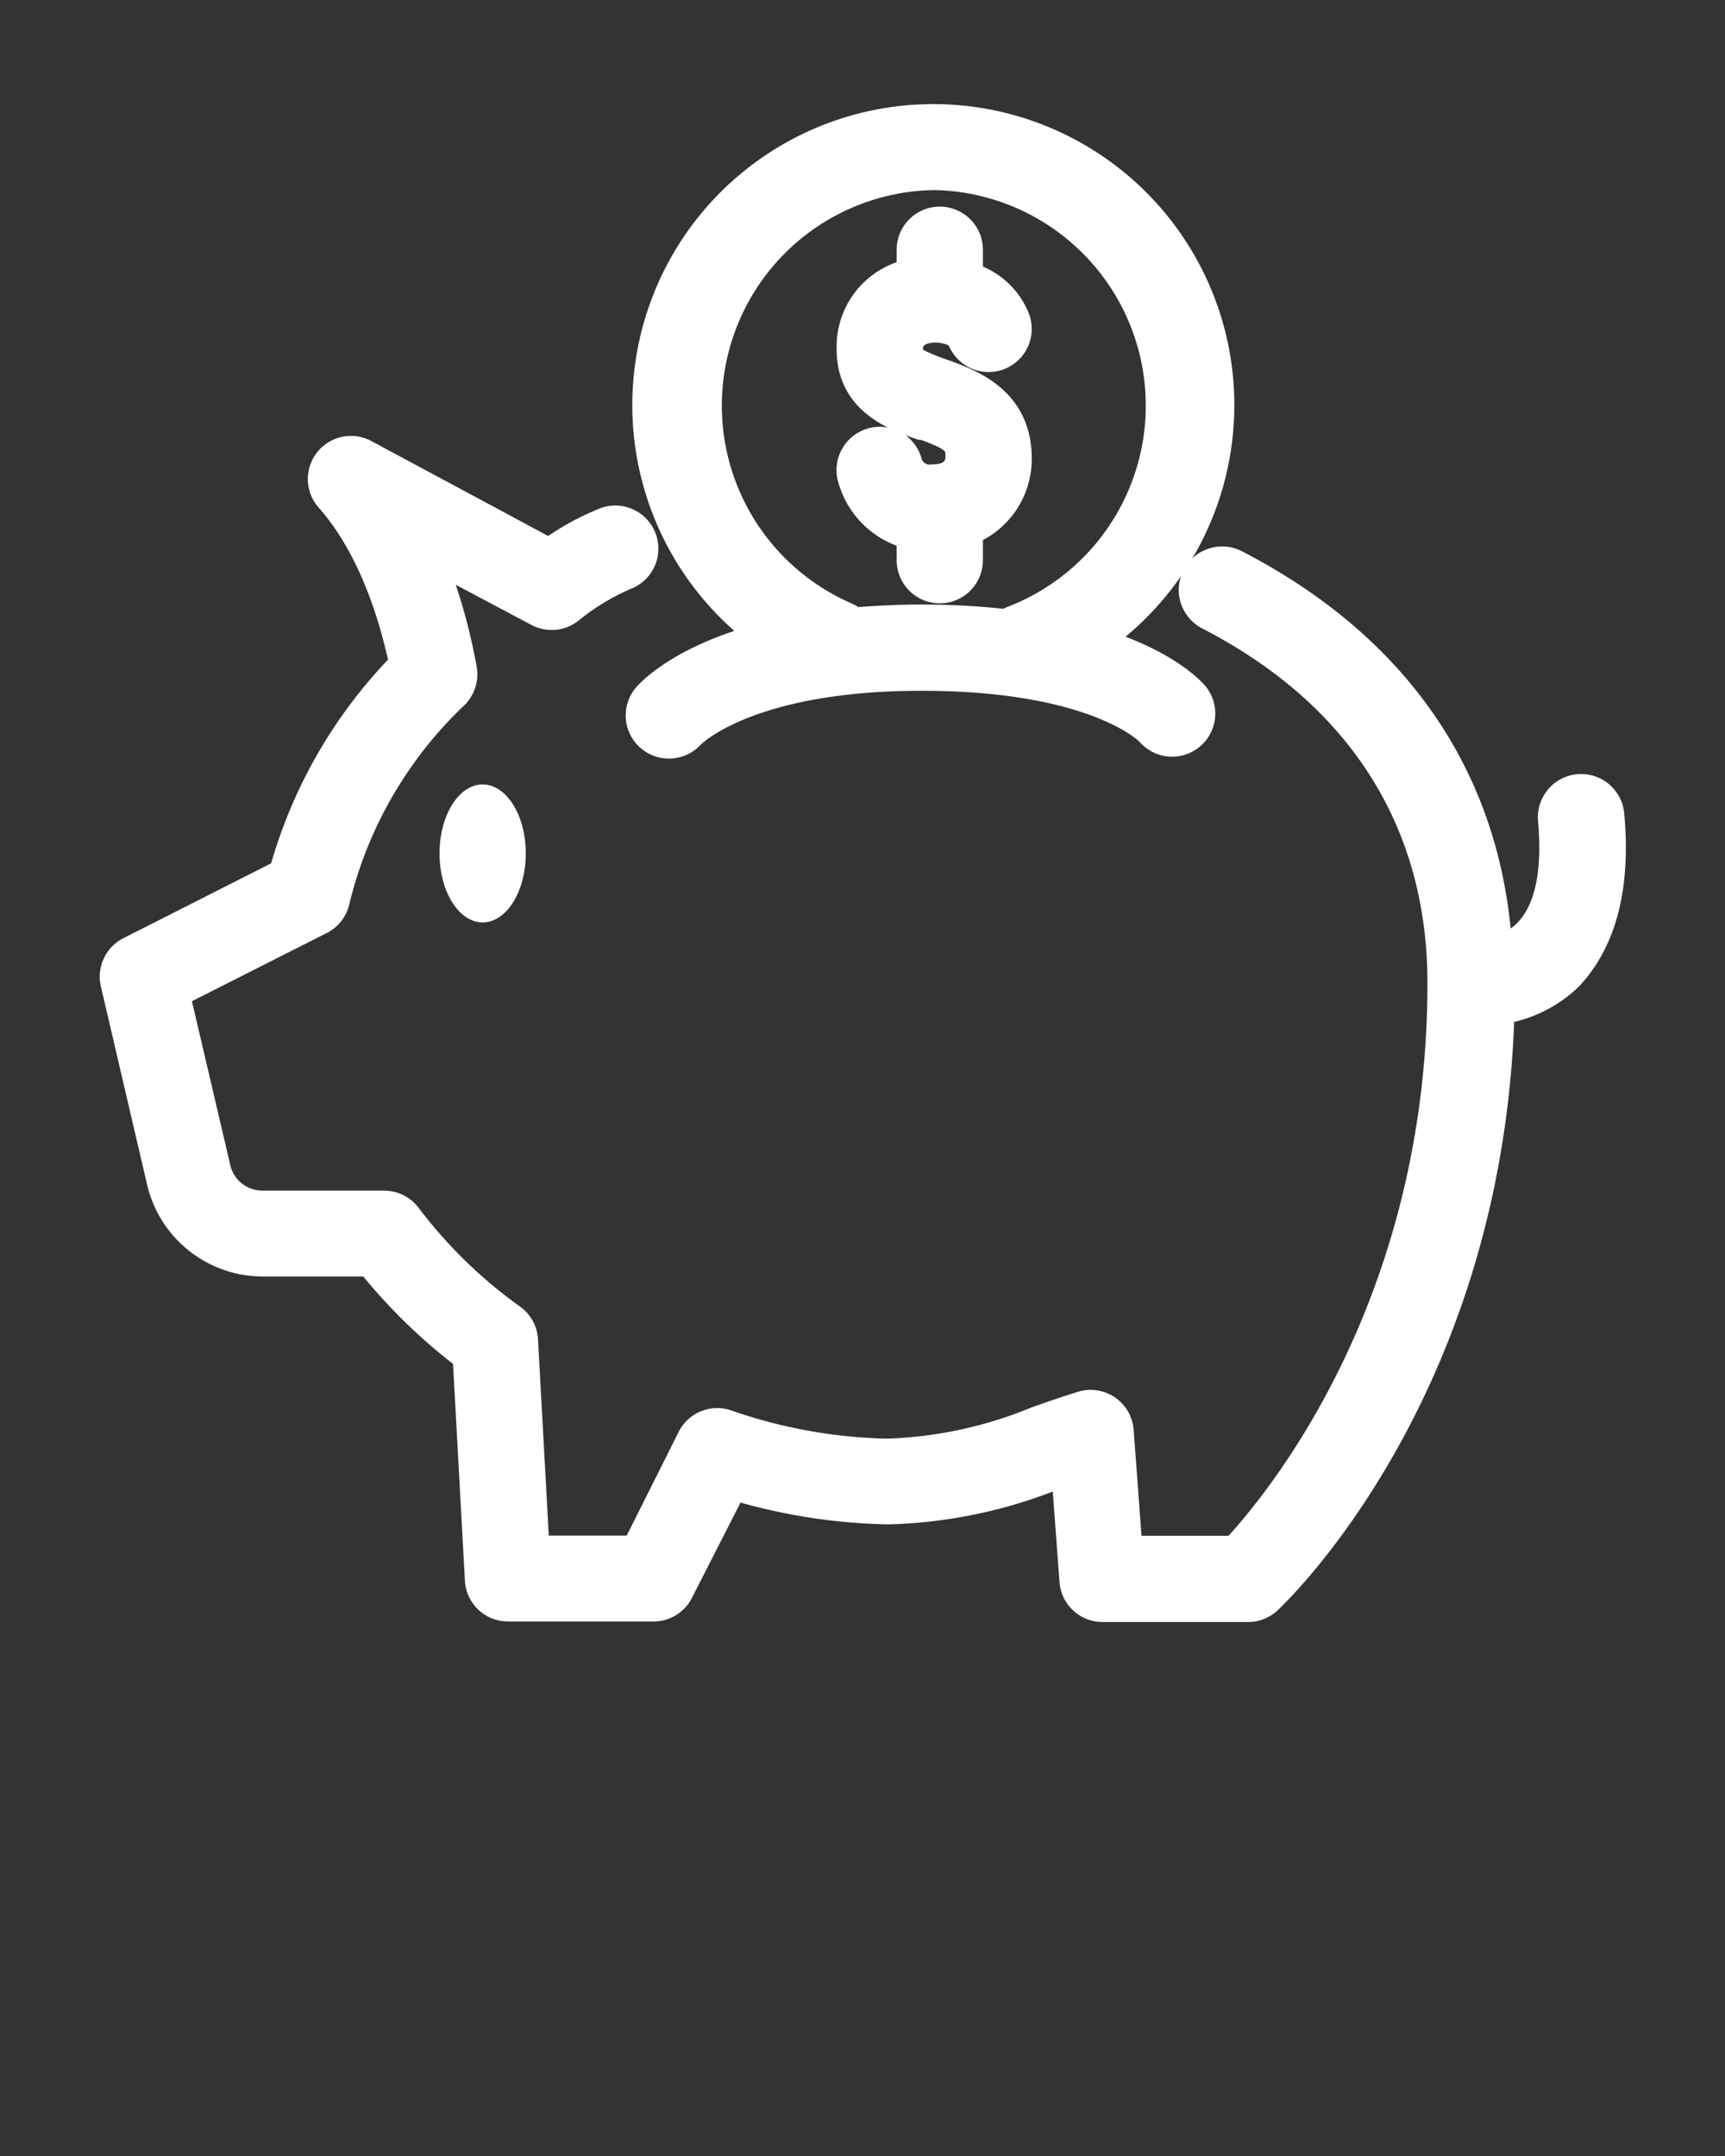 <svg xmlns="http://www.w3.org/2000/svg" data-name="Layer 1" viewBox="0 0 100 125" x="0px" y="0px"><rect x="0" y="0" width="100" height="125" fill="#333333" stroke="none"/><title>business-finance-piggy bank-money-saving</title><path stroke='white' fill="white" d="M93.66,47.2a2,2,0,0,0-4,.37c.27,3-.2,5.13-1.35,6.29a3.29,3.29,0,0,1-1.17.77c-.71-9.72-6-17.38-15.38-22.23A2,2,0,1,0,69.94,36c8.71,4.5,13.31,11.76,13.31,21,0,18.68-9.46,30-11.81,32.54H65.71l-.49-6.61a2,2,0,0,0-2.58-1.76c-.9.28-1.77.58-2.65.89a24.37,24.37,0,0,1-8.59,1.85,29.81,29.81,0,0,1-9.19-1.67,2,2,0,0,0-2.42,1l-3.15,6.29h-5.3l-.65-11.84a2,2,0,0,0-.82-1.52,27.7,27.7,0,0,1-6-5.84,2,2,0,0,0-1.6-.8H15.22a2.41,2.41,0,0,1-2.36-1.88l-2.31-9.87,8.22-4.16a2,2,0,0,0,1-1.34,24,24,0,0,1,6.8-11.75,2,2,0,0,0,.57-1.79,33.22,33.22,0,0,0-1.62-5.88l5.52,2.93a2,2,0,0,0,2.2-.21,13.35,13.35,0,0,1,3.16-1.91,2,2,0,0,0-1.36-3.76,15.36,15.36,0,0,0-3.23,1.75L21.27,26a2,2,0,0,0-2.43,3.09c2.33,2.63,3.56,6.35,4.2,9.31a28.06,28.06,0,0,0-6.9,12l-8.8,4.46a2,2,0,0,0-1,2.24L9,68.51a6.4,6.4,0,0,0,6.26,5H21.3a31.91,31.91,0,0,0,5.45,5.31l.7,12.8a2,2,0,0,0,2,1.89h8.43a2,2,0,0,0,1.79-1.1l3-5.89a33.41,33.41,0,0,0,8.79,1.36,28,28,0,0,0,9.92-2.08l.1,0,.44,5.89a2,2,0,0,0,2,1.85h8.44a2,2,0,0,0,1.36-.54c.54-.5,12.9-12.3,13.57-34.16a7.52,7.52,0,0,0,3.89-2C93.2,54.68,94.05,51.47,93.66,47.2Z"/><path stroke='white' fill="white" d="M53.33,25l.14,0c1.74.63,1.83.86,1.84,1.42,0,.23,0,1-1.22,1a1,1,0,0,1-1.18-.81A2,2,0,1,0,49.1,27.9a5,5,0,0,0,3.38,3.38v1.2a2,2,0,0,0,4,0V31a4.81,4.81,0,0,0,2.83-4.52c-.05-3.51-2.93-4.56-4.47-5.12l-.15-.05c-1.69-.61-1.69-.76-1.69-1s0-.89,1.15-.95c.81,0,1.24.29,1.29.42a2,2,0,1,0,3.74-1.42,4.45,4.45,0,0,0-2.7-2.56V14.48a2,2,0,1,0-4,0v1.09A4.69,4.69,0,0,0,49,20.24C49,23.46,51.71,24.44,53.33,25Z"/><path stroke='white' fill="white" d="M43.63,36.77c-4.42,1.28-6.15,3.14-6.41,3.45a2,2,0,0,0,1.54,3.26,2,2,0,0,0,1.5-.65s3.14-3.28,13.16-3.28,13,3.11,13,3.11a2,2,0,1,0,3.06-2.58c-.23-.27-1.66-1.8-5.25-3a16.95,16.95,0,1,0-20.64-.3ZM54.15,10.52a13,13,0,0,1,4.39,25.15l-.29.14a43.44,43.44,0,0,0-4.83-.26c-1.38,0-2.64.07-3.81.16a2,2,0,0,0-.45-.27,13,13,0,0,1,5-24.92Z"/><ellipse fill='white' cx="27.98" cy="49.48" rx="2.5" ry="4"/></svg>
